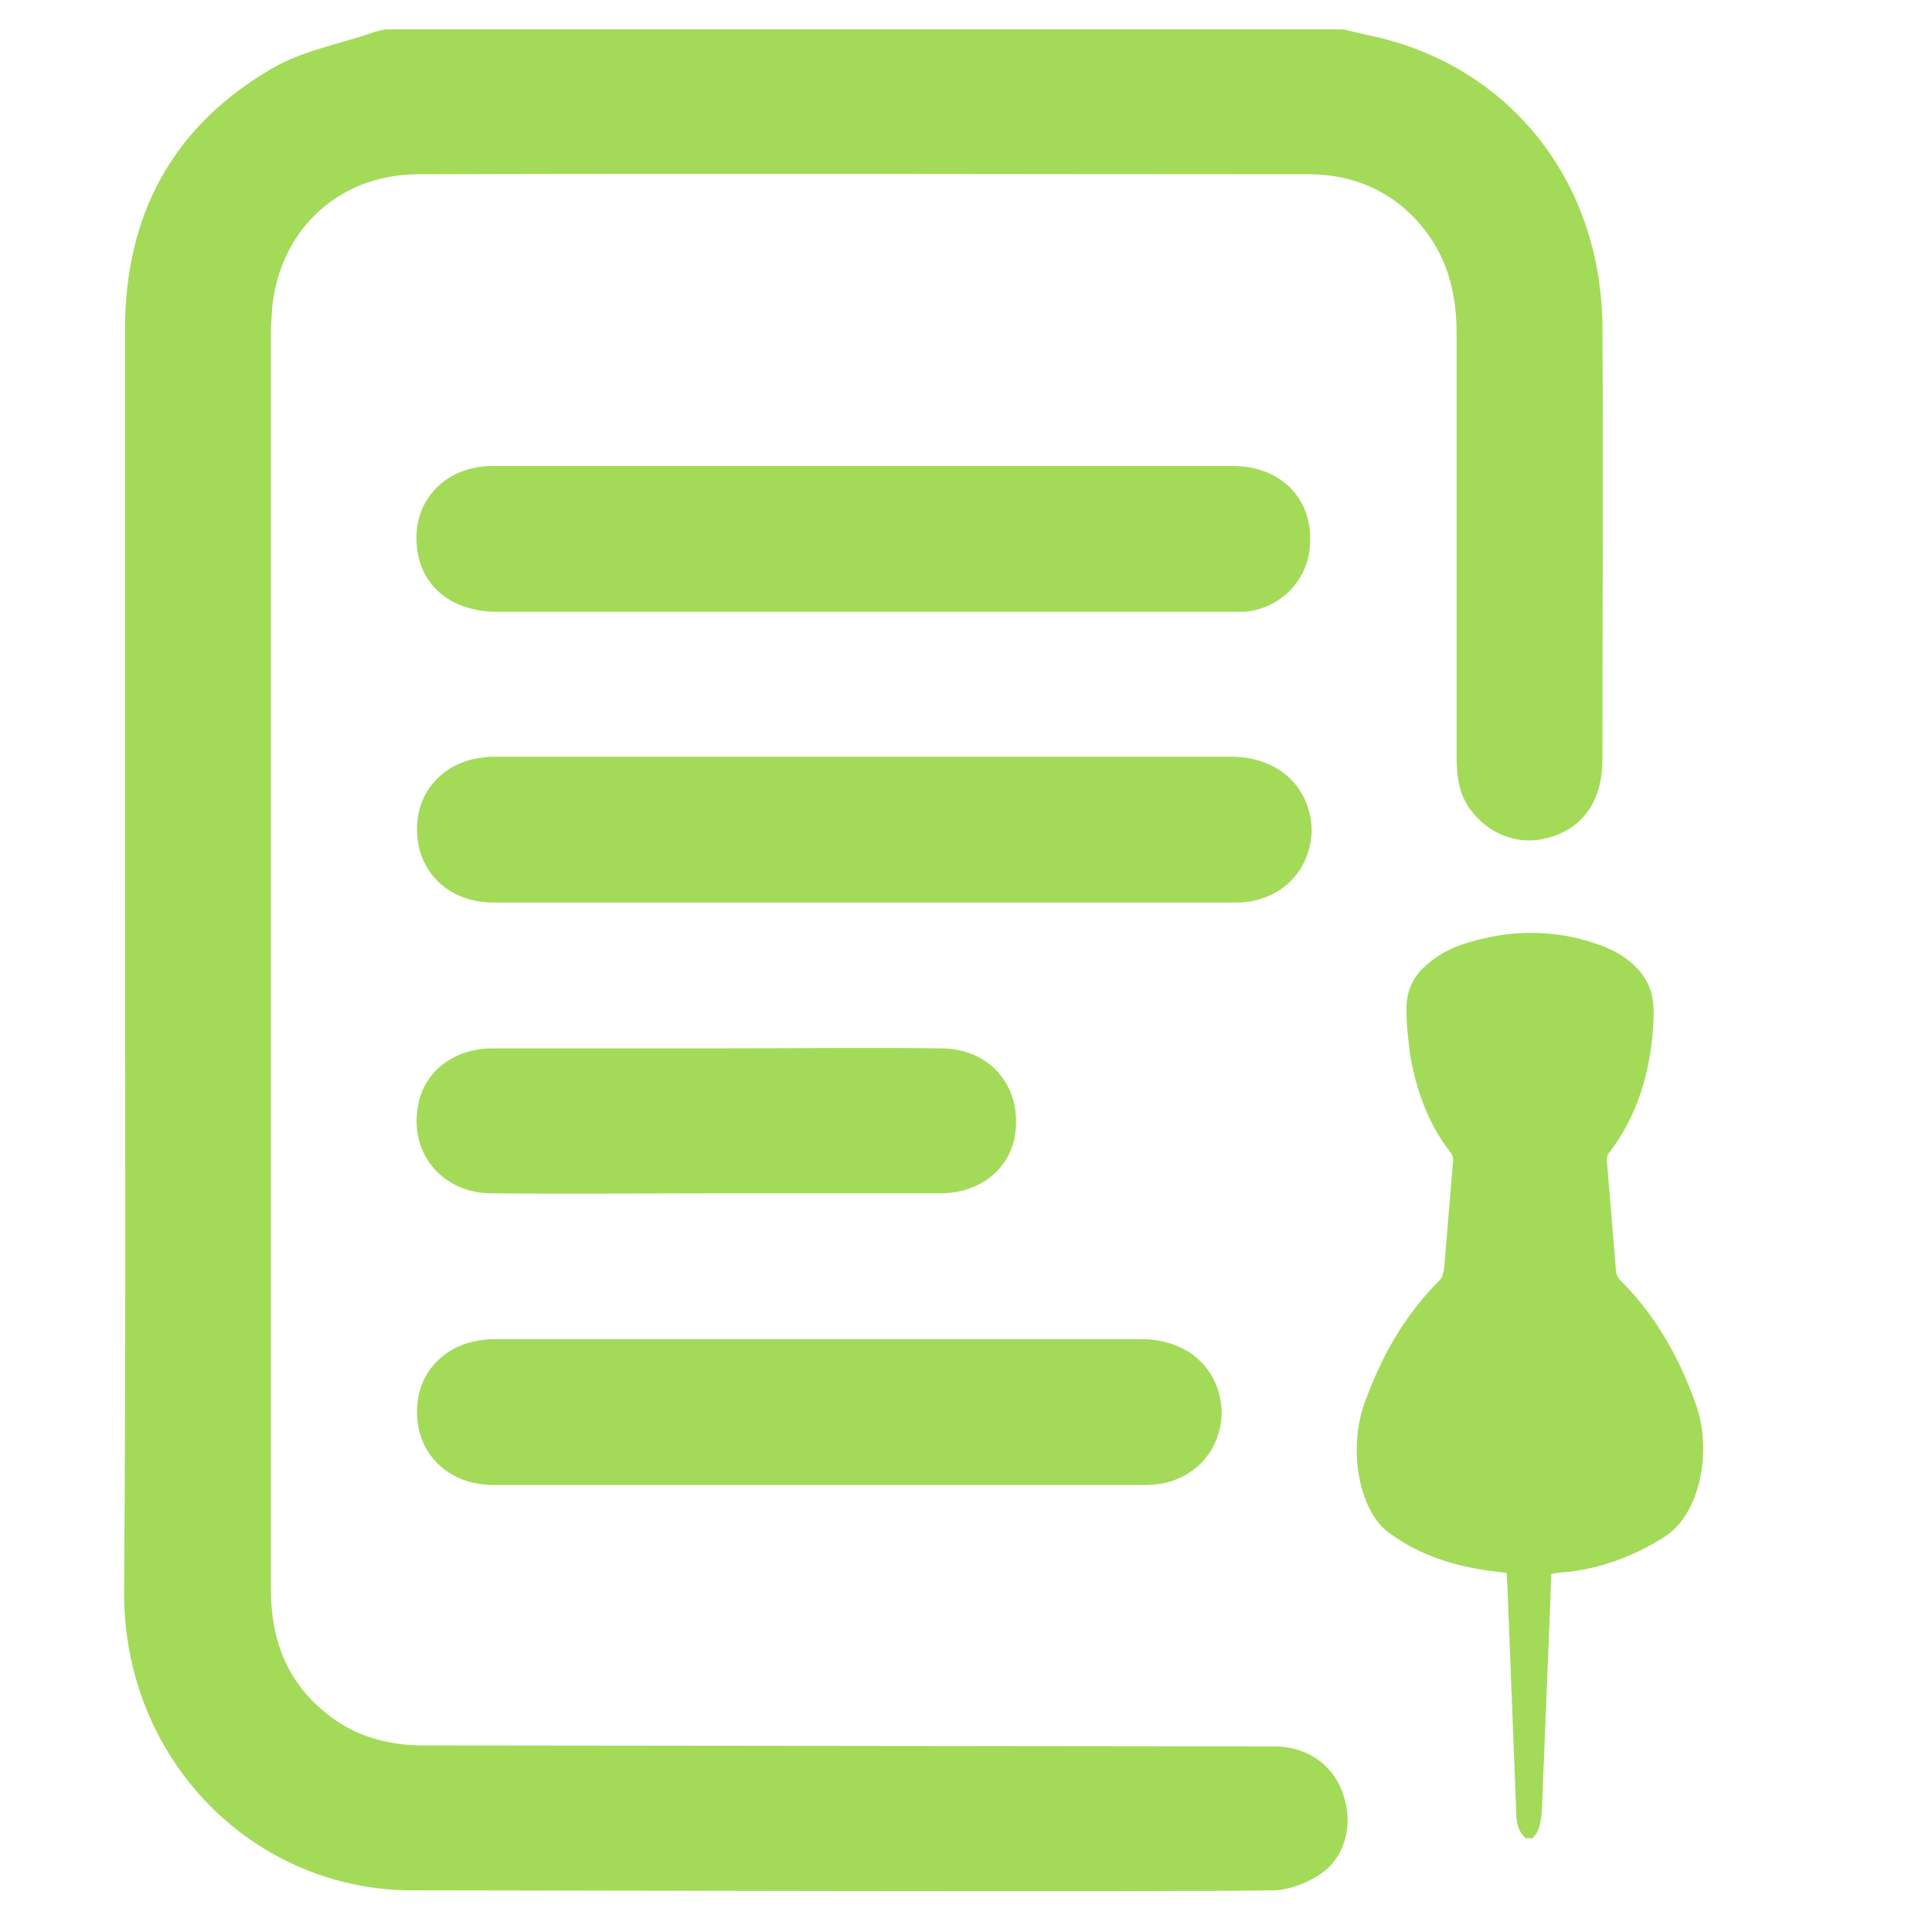 <?xml version="1.0" encoding="utf-8"?>
<!-- Generator: Adobe Illustrator 24.3.0, SVG Export Plug-In . SVG Version: 6.00 Build 0)  -->
<svg version="1.1" id="Layer_1" xmlns="http://www.w3.org/2000/svg" xmlns:xlink="http://www.w3.org/1999/xlink" x="0px" y="0px"
	 viewBox="0 0 204 204" style="enable-background:new 0 0 204 204;" xml:space="preserve">
<path style="fill:#a3db59;" d="M169.2,80.2c0,4.2-1.9,7-5.2,8.1c-3.1,1.1-6.4,0.1-8.5-2.5c-1.5-1.8-1.7-3.9-1.7-6.1
	c0-14.9,0-29.7,0-44.6c0-5.4-1.7-10-6-13.5c-2.8-2.2-6.1-3.2-9.6-3.2c-31.3,0-62.6-0.1-94,0c-8.6,0-14.9,6.1-15.5,14.6
	c0,0.6-0.1,1.3-0.1,1.9c0,44.3,0,88.5,0,132.8c0,5.5,1.7,10,6.1,13.4c2.9,2.3,6.4,3.2,10,3.2c8.3,0,81.5,0.1,89.8,0.1
	c3.6,0,6.4,2,7.4,5.3c1,3,0.1,6.5-2.5,8.2c-1.5,1-3.4,1.7-5.1,1.7c-8.5,0.2-81.9,0-90.4,0C27,199.8,13,186,13.1,168
	c0.2-25.4,0.1-50.8,0.1-76.3c0-19,0-37.9,0-56.9c0-12.1,5-21.4,15.4-27.5c3.2-1.9,7-2.6,10.6-3.8c0.5-0.2,1-0.3,1.5-0.4h101.1
	c0.9,0.2,1.7,0.4,2.6,0.6c14.8,3,24.7,15.3,24.8,30.8C169.3,49.7,169.2,64.9,169.2,80.2z M130.2,49.2c-13,0-26,0-39,0H81
	c-9.7,0-19.3,0-29,0c-4.9,0-8.4,3.6-8,8.3c0.3,4.3,3.6,7.1,8.5,7.1c25.8,0,51.6,0,77.4,0c0.5,0,1,0,1.5,0c3.7-0.3,6.6-3.2,6.9-6.8
	C138.8,52.8,135.3,49.2,130.2,49.2z M130,79.9c-25.9,0-51.7,0-77.6,0c-0.5,0-1,0-1.5,0.1c-3.6,0.4-6.4,3-6.8,6.5
	c-0.6,4.9,2.8,8.8,8,8.8c13,0,26,0,39,0h15.2c8.1,0,16.1,0,24.2,0c4.7,0,8-3.4,8-7.8C138.3,83,134.9,79.9,130,79.9z M120.5,141.4
	c-25.9,0-42.2,0-68.1,0c-0.5,0-1,0-1.5,0.1c-3.6,0.4-6.4,3-6.8,6.5c-0.6,4.9,2.8,8.8,8,8.8c13,0,26,0,39,0h15.2c8.1,0,6.6,0,14.7,0
	c4.7,0,8-3.4,8-7.8C128.8,144.5,125.4,141.4,120.5,141.4z M99.4,110.7c-7.9-0.1-15.9,0-23.8,0s-15.7,0-23.6,0
	c-4.2,0-7.4,2.6-7.9,6.3c-0.8,4.9,2.7,9,7.8,9c7.9,0.1,15.9,0,23.8,0s15.7,0,23.6,0c4.2,0,7.4-2.6,7.9-6.3
	C107.9,114.7,104.5,110.7,99.4,110.7z M179,148.1c-1.9-5.3-4.5-9.5-7.8-12.8c-0.4-0.4-0.6-0.8-0.6-1.5c-0.3-3.6-0.6-7.3-0.9-10.9
	c-0.1-0.6,0-1,0.3-1.3c2.8-3.7,4.4-8.4,4.6-14.1c0.1-2.2-0.4-3.7-1.5-5c-1.5-1.7-3.2-2.4-5-3c-4.1-1.3-8.2-1.3-12.3-0.2
	c-1.9,0.5-3.7,1.2-5.4,2.8c-1.1,1-1.9,2.4-1.9,4.5c0,1.6,0.2,3.2,0.4,4.8c0.7,4.1,2.1,7.5,4.2,10.2c0.3,0.4,0.4,0.7,0.3,1.3
	c-0.3,3.6-0.6,7.3-0.9,10.9c-0.1,0.7-0.2,1.1-0.6,1.5c-3.3,3.3-5.9,7.5-7.8,12.8c-1.8,4.9-0.6,11.4,2.5,13.7c2.7,2,5.6,3.1,8.6,3.7
	c1.3,0.3,2.6,0.4,3.9,0.6c0,0.8,0.1,1.5,0.1,2.2c0.3,7.7,0.6,15.4,0.9,23.1c0,1.2,0.3,2.1,1,2.7h0.7c0.7-0.6,0.9-1.6,1-2.8
	c0.3-7.4,0.6-14.8,0.9-22.2c0-1,0.1-2,0.1-2.9c0.6-0.1,1.1-0.2,1.6-0.2c3.6-0.4,7-1.6,10.3-3.7C179.5,160,180.9,153.1,179,148.1z"/>
</svg>
